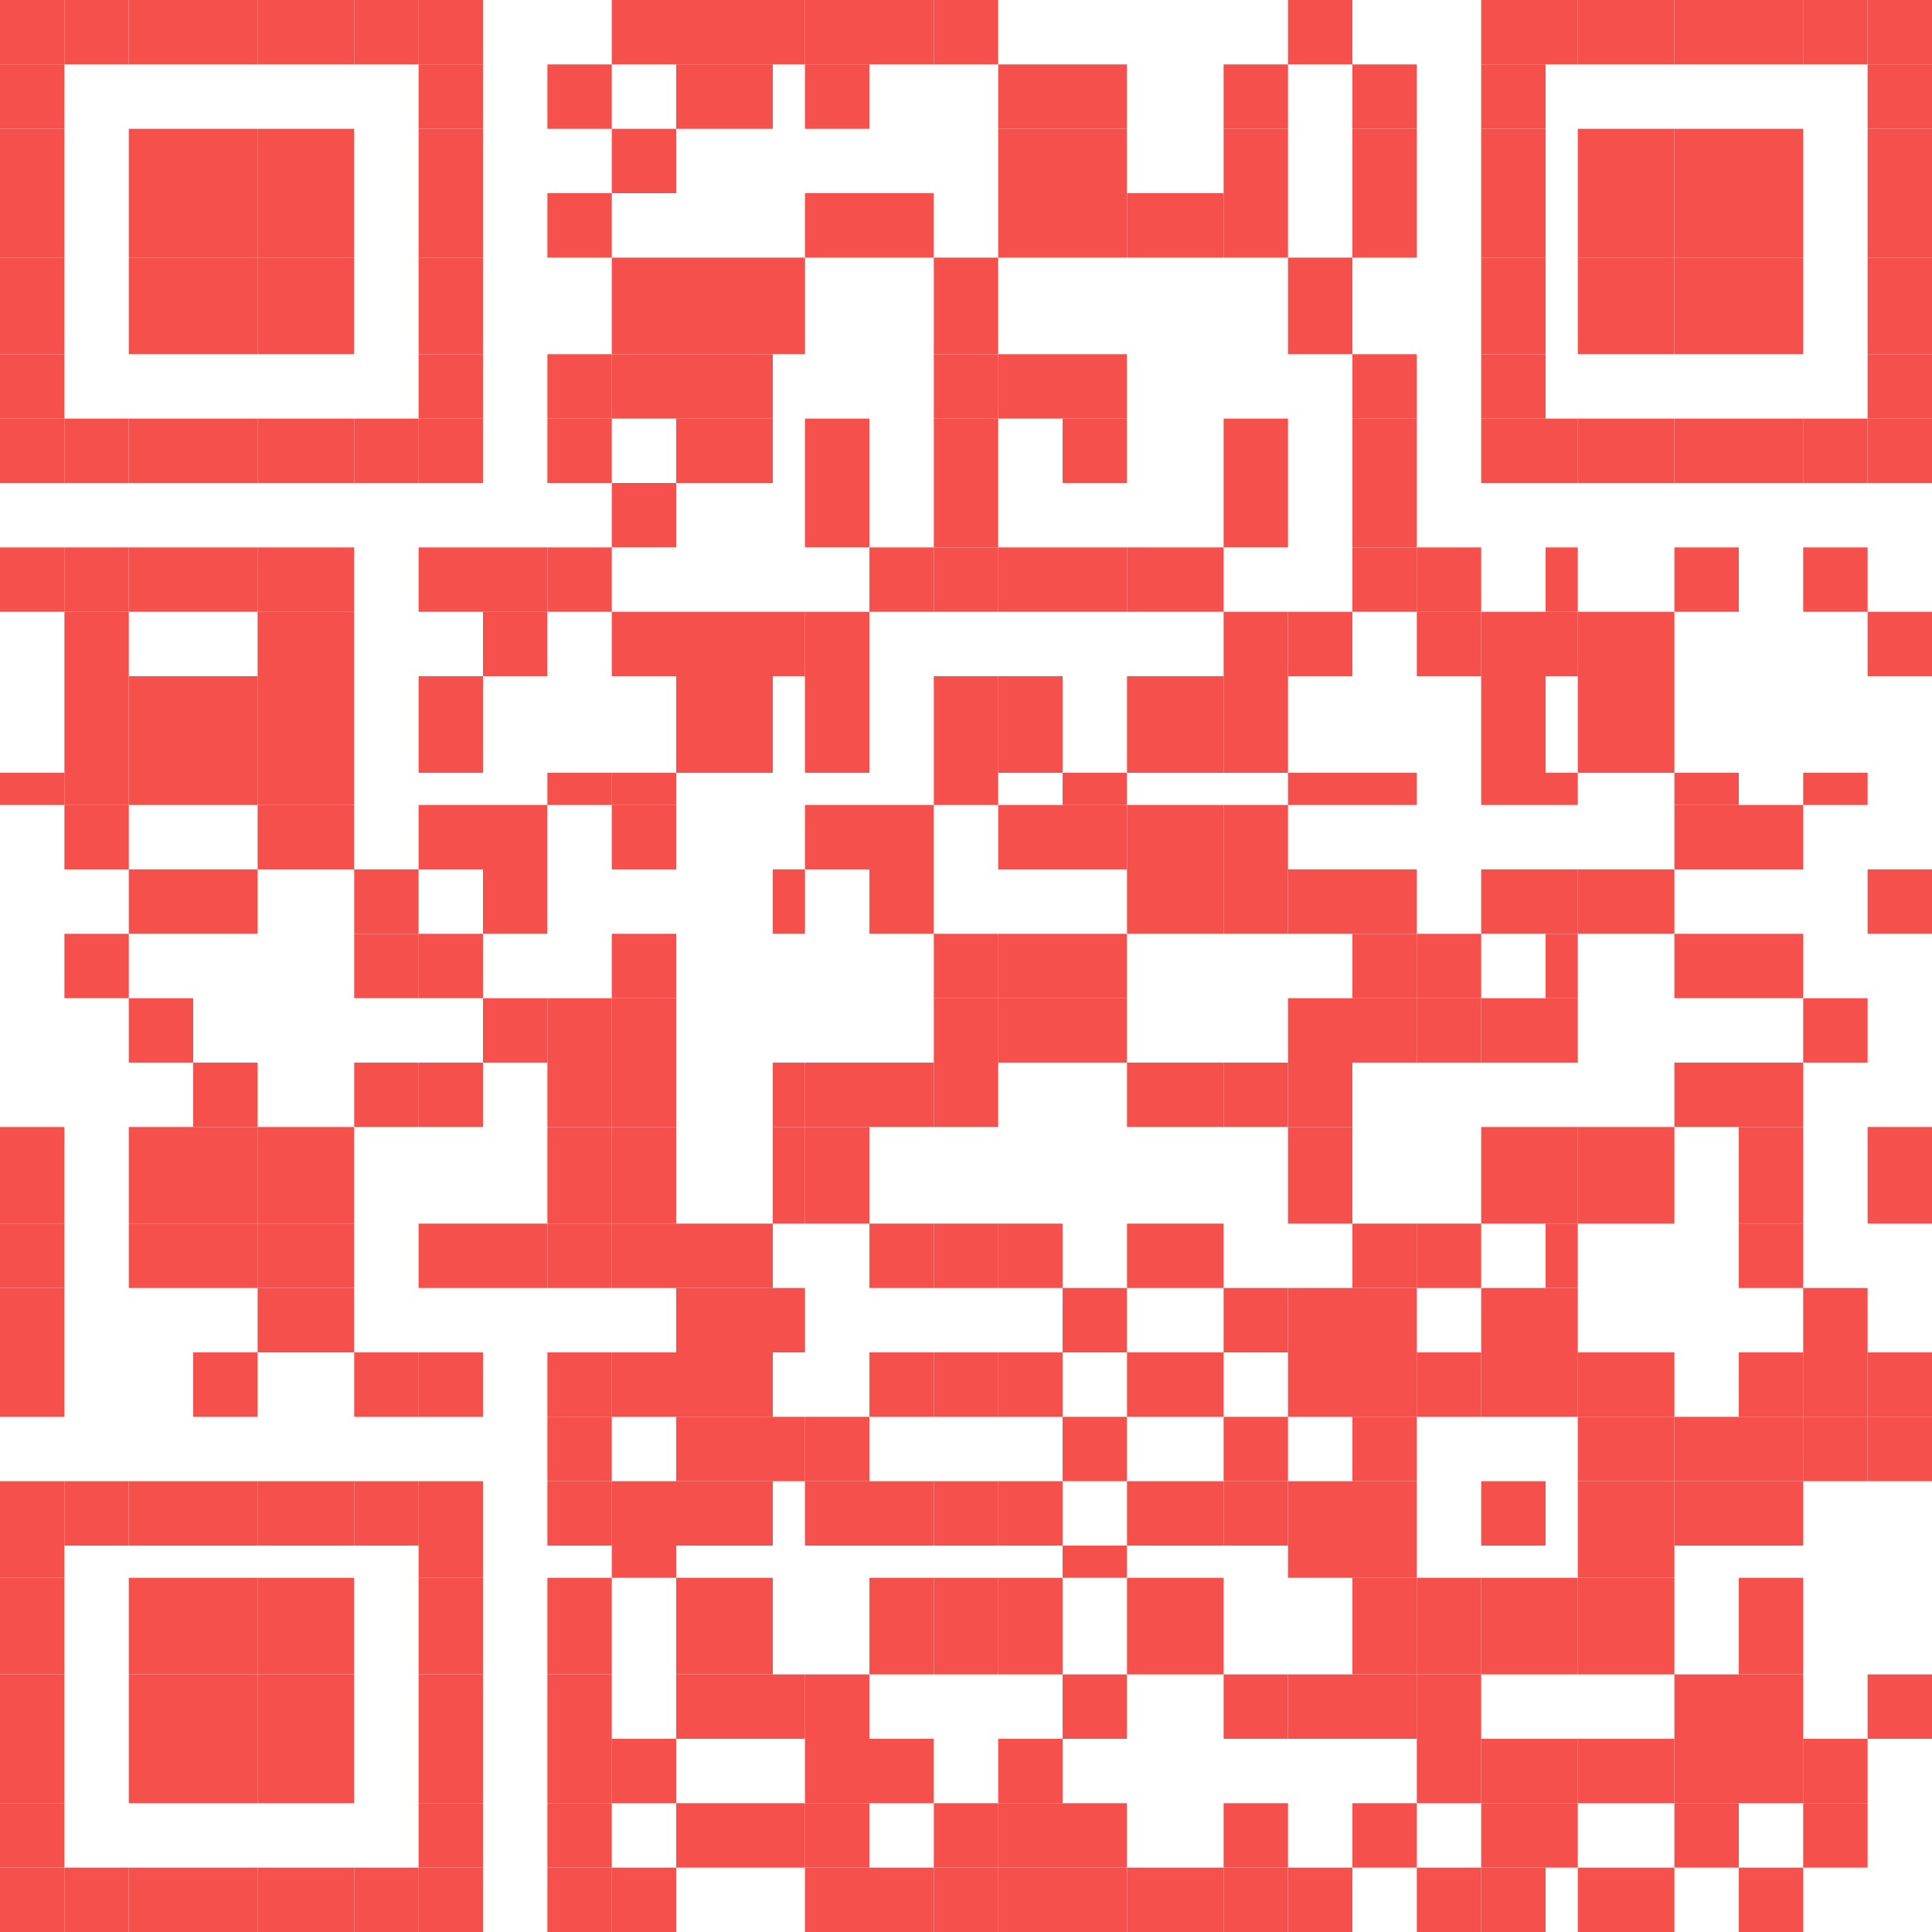 <svg xmlns="http://www.w3.org/2000/svg" width="60" height="60" viewBox="0 0 60 60">
  <g id="Group_8803" data-name="Group 8803" transform="translate(-11.241 -934.241)">
    <rect id="Rectangle_18215" data-name="Rectangle 18215" width="2" height="2" transform="translate(11.241 934.241)" fill="#f5504c"/>
    <rect id="Rectangle_18216" data-name="Rectangle 18216" width="2" height="2" transform="translate(13.241 934.241)" fill="#f5504c"/>
    <rect id="Rectangle_18217" data-name="Rectangle 18217" width="2" height="2" transform="translate(15.241 934.241)" fill="#f5504c"/>
    <rect id="Rectangle_18218" data-name="Rectangle 18218" width="2" height="2" transform="translate(17.241 934.241)" fill="#f5504c"/>
    <rect id="Rectangle_18219" data-name="Rectangle 18219" width="3" height="2" transform="translate(19.241 934.241)" fill="#f5504c"/>
    <rect id="Rectangle_18220" data-name="Rectangle 18220" width="2" height="2" transform="translate(22.241 934.241)" fill="#f5504c"/>
    <rect id="Rectangle_18221" data-name="Rectangle 18221" width="2" height="2" transform="translate(24.241 934.241)" fill="#f5504c"/>
    <rect id="Rectangle_18222" data-name="Rectangle 18222" width="2" height="2" transform="translate(30.241 934.241)" fill="#f5504c"/>
    <rect id="Rectangle_18223" data-name="Rectangle 18223" width="3" height="2" transform="translate(32.241 934.241)" fill="#f5504c"/>
    <rect id="Rectangle_18224" data-name="Rectangle 18224" width="1" height="2" transform="translate(35.241 934.241)" fill="#f5504c"/>
    <rect id="Rectangle_18225" data-name="Rectangle 18225" width="2" height="2" transform="translate(36.241 934.241)" fill="#f5504c"/>
    <rect id="Rectangle_18226" data-name="Rectangle 18226" width="2" height="2" transform="translate(38.241 934.241)" fill="#f5504c"/>
    <rect id="Rectangle_18227" data-name="Rectangle 18227" width="2" height="2" transform="translate(40.241 934.241)" fill="#f5504c"/>
    <rect id="Rectangle_18228" data-name="Rectangle 18228" width="2" height="2" transform="translate(51.241 934.241)" fill="#f5504c"/>
    <rect id="Rectangle_18229" data-name="Rectangle 18229" width="2" height="2" transform="translate(57.241 934.241)" fill="#f5504c"/>
    <rect id="Rectangle_18230" data-name="Rectangle 18230" width="1" height="2" transform="translate(59.241 934.241)" fill="#f5504c"/>
    <rect id="Rectangle_18231" data-name="Rectangle 18231" width="3" height="2" transform="translate(60.241 934.241)" fill="#f5504c"/>
    <rect id="Rectangle_18232" data-name="Rectangle 18232" width="2" height="2" transform="translate(63.241 934.241)" fill="#f5504c"/>
    <rect id="Rectangle_18233" data-name="Rectangle 18233" width="2" height="2" transform="translate(65.241 934.241)" fill="#f5504c"/>
    <rect id="Rectangle_18234" data-name="Rectangle 18234" width="2" height="2" transform="translate(67.241 934.241)" fill="#f5504c"/>
    <rect id="Rectangle_18235" data-name="Rectangle 18235" width="2" height="2" transform="translate(69.241 934.241)" fill="#f5504c"/>
    <rect id="Rectangle_18236" data-name="Rectangle 18236" width="2" height="2" transform="translate(11.241 936.241)" fill="#f5504c"/>
    <rect id="Rectangle_18237" data-name="Rectangle 18237" width="2" height="2" transform="translate(24.241 936.241)" fill="#f5504c"/>
    <rect id="Rectangle_18238" data-name="Rectangle 18238" width="2" height="2" transform="translate(28.241 936.241)" fill="#f5504c"/>
    <rect id="Rectangle_18239" data-name="Rectangle 18239" width="3" height="2" transform="translate(32.241 936.241)" fill="#f5504c"/>
    <rect id="Rectangle_18240" data-name="Rectangle 18240" width="2" height="2" transform="translate(36.241 936.241)" fill="#f5504c"/>
    <rect id="Rectangle_18241" data-name="Rectangle 18241" width="2" height="2" transform="translate(42.241 936.241)" fill="#f5504c"/>
    <rect id="Rectangle_18242" data-name="Rectangle 18242" width="2" height="2" transform="translate(44.241 936.241)" fill="#f5504c"/>
    <rect id="Rectangle_18243" data-name="Rectangle 18243" width="2" height="2" transform="translate(49.241 936.241)" fill="#f5504c"/>
    <rect id="Rectangle_18244" data-name="Rectangle 18244" width="2" height="2" transform="translate(53.241 936.241)" fill="#f5504c"/>
    <rect id="Rectangle_18245" data-name="Rectangle 18245" width="2" height="2" transform="translate(57.241 936.241)" fill="#f5504c"/>
    <rect id="Rectangle_18246" data-name="Rectangle 18246" width="2" height="2" transform="translate(69.241 936.241)" fill="#f5504c"/>
    <rect id="Rectangle_18247" data-name="Rectangle 18247" width="2" height="2" transform="translate(11.241 938.241)" fill="#f5504c"/>
    <rect id="Rectangle_18248" data-name="Rectangle 18248" width="2" height="2" transform="translate(15.241 938.241)" fill="#f5504c"/>
    <rect id="Rectangle_18249" data-name="Rectangle 18249" width="2" height="2" transform="translate(17.241 938.241)" fill="#f5504c"/>
    <rect id="Rectangle_18250" data-name="Rectangle 18250" width="3" height="2" transform="translate(19.241 938.241)" fill="#f5504c"/>
    <rect id="Rectangle_18251" data-name="Rectangle 18251" width="2" height="2" transform="translate(24.241 938.241)" fill="#f5504c"/>
    <rect id="Rectangle_18252" data-name="Rectangle 18252" width="2" height="2" transform="translate(30.241 938.241)" fill="#f5504c"/>
    <rect id="Rectangle_18253" data-name="Rectangle 18253" width="2" height="2" transform="translate(42.241 938.241)" fill="#f5504c"/>
    <rect id="Rectangle_18254" data-name="Rectangle 18254" width="2" height="2" transform="translate(44.241 938.241)" fill="#f5504c"/>
    <rect id="Rectangle_18255" data-name="Rectangle 18255" width="2" height="2" transform="translate(49.241 938.241)" fill="#f5504c"/>
    <rect id="Rectangle_18256" data-name="Rectangle 18256" width="2" height="2" transform="translate(53.241 938.241)" fill="#f5504c"/>
    <rect id="Rectangle_18257" data-name="Rectangle 18257" width="2" height="2" transform="translate(57.241 938.241)" fill="#f5504c"/>
    <rect id="Rectangle_18258" data-name="Rectangle 18258" width="3" height="2" transform="translate(60.241 938.241)" fill="#f5504c"/>
    <rect id="Rectangle_18259" data-name="Rectangle 18259" width="2" height="2" transform="translate(63.241 938.241)" fill="#f5504c"/>
    <rect id="Rectangle_18260" data-name="Rectangle 18260" width="2" height="2" transform="translate(65.241 938.241)" fill="#f5504c"/>
    <rect id="Rectangle_18261" data-name="Rectangle 18261" width="2" height="2" transform="translate(69.241 938.241)" fill="#f5504c"/>
    <rect id="Rectangle_18262" data-name="Rectangle 18262" width="2" height="2" transform="translate(11.241 940.241)" fill="#f5504c"/>
    <rect id="Rectangle_18263" data-name="Rectangle 18263" width="2" height="2" transform="translate(15.241 940.241)" fill="#f5504c"/>
    <rect id="Rectangle_18264" data-name="Rectangle 18264" width="2" height="2" transform="translate(17.241 940.241)" fill="#f5504c"/>
    <rect id="Rectangle_18265" data-name="Rectangle 18265" width="3" height="2" transform="translate(19.241 940.241)" fill="#f5504c"/>
    <rect id="Rectangle_18266" data-name="Rectangle 18266" width="2" height="2" transform="translate(24.241 940.241)" fill="#f5504c"/>
    <rect id="Rectangle_18267" data-name="Rectangle 18267" width="2" height="2" transform="translate(28.241 940.241)" fill="#f5504c"/>
    <rect id="Rectangle_18268" data-name="Rectangle 18268" width="2" height="2" transform="translate(36.241 940.241)" fill="#f5504c"/>
    <rect id="Rectangle_18269" data-name="Rectangle 18269" width="2" height="2" transform="translate(38.241 940.241)" fill="#f5504c"/>
    <rect id="Rectangle_18270" data-name="Rectangle 18270" width="2" height="2" transform="translate(42.241 940.241)" fill="#f5504c"/>
    <rect id="Rectangle_18271" data-name="Rectangle 18271" width="2" height="2" transform="translate(44.241 940.241)" fill="#f5504c"/>
    <rect id="Rectangle_18272" data-name="Rectangle 18272" width="3" height="2" transform="translate(46.241 940.241)" fill="#f5504c"/>
    <rect id="Rectangle_18273" data-name="Rectangle 18273" width="2" height="2" transform="translate(49.241 940.241)" fill="#f5504c"/>
    <rect id="Rectangle_18274" data-name="Rectangle 18274" width="2" height="2" transform="translate(53.241 940.241)" fill="#f5504c"/>
    <rect id="Rectangle_18275" data-name="Rectangle 18275" width="2" height="2" transform="translate(57.241 940.241)" fill="#f5504c"/>
    <rect id="Rectangle_18276" data-name="Rectangle 18276" width="3" height="2" transform="translate(60.241 940.241)" fill="#f5504c"/>
    <rect id="Rectangle_18277" data-name="Rectangle 18277" width="2" height="2" transform="translate(63.241 940.241)" fill="#f5504c"/>
    <rect id="Rectangle_18278" data-name="Rectangle 18278" width="2" height="2" transform="translate(65.241 940.241)" fill="#f5504c"/>
    <rect id="Rectangle_18279" data-name="Rectangle 18279" width="2" height="2" transform="translate(69.241 940.241)" fill="#f5504c"/>
    <rect id="Rectangle_18280" data-name="Rectangle 18280" width="2" height="3" transform="translate(11.241 942.241)" fill="#f5504c"/>
    <rect id="Rectangle_18281" data-name="Rectangle 18281" width="2" height="3" transform="translate(15.241 942.241)" fill="#f5504c"/>
    <rect id="Rectangle_18282" data-name="Rectangle 18282" width="2" height="3" transform="translate(17.241 942.241)" fill="#f5504c"/>
    <rect id="Rectangle_18283" data-name="Rectangle 18283" width="3" height="3" transform="translate(19.241 942.241)" fill="#f5504c"/>
    <rect id="Rectangle_18284" data-name="Rectangle 18284" width="2" height="3" transform="translate(24.241 942.241)" fill="#f5504c"/>
    <rect id="Rectangle_18285" data-name="Rectangle 18285" width="2" height="3" transform="translate(30.241 942.241)" fill="#f5504c"/>
    <rect id="Rectangle_18286" data-name="Rectangle 18286" width="3" height="3" transform="translate(32.241 942.241)" fill="#f5504c"/>
    <rect id="Rectangle_18287" data-name="Rectangle 18287" width="1" height="3" transform="translate(35.241 942.241)" fill="#f5504c"/>
    <rect id="Rectangle_18288" data-name="Rectangle 18288" width="2" height="3" transform="translate(40.241 942.241)" fill="#f5504c"/>
    <rect id="Rectangle_18289" data-name="Rectangle 18289" width="2" height="3" transform="translate(51.241 942.241)" fill="#f5504c"/>
    <rect id="Rectangle_18290" data-name="Rectangle 18290" width="2" height="3" transform="translate(57.241 942.241)" fill="#f5504c"/>
    <rect id="Rectangle_18291" data-name="Rectangle 18291" width="3" height="3" transform="translate(60.241 942.241)" fill="#f5504c"/>
    <rect id="Rectangle_18292" data-name="Rectangle 18292" width="2" height="3" transform="translate(63.241 942.241)" fill="#f5504c"/>
    <rect id="Rectangle_18293" data-name="Rectangle 18293" width="2" height="3" transform="translate(65.241 942.241)" fill="#f5504c"/>
    <rect id="Rectangle_18294" data-name="Rectangle 18294" width="2" height="3" transform="translate(69.241 942.241)" fill="#f5504c"/>
    <rect id="Rectangle_18295" data-name="Rectangle 18295" width="2" height="2" transform="translate(11.241 945.241)" fill="#f5504c"/>
    <rect id="Rectangle_18296" data-name="Rectangle 18296" width="2" height="2" transform="translate(24.241 945.241)" fill="#f5504c"/>
    <rect id="Rectangle_18297" data-name="Rectangle 18297" width="2" height="2" transform="translate(28.241 945.241)" fill="#f5504c"/>
    <rect id="Rectangle_18298" data-name="Rectangle 18298" width="2" height="2" transform="translate(30.241 945.241)" fill="#f5504c"/>
    <rect id="Rectangle_18299" data-name="Rectangle 18299" width="3" height="2" transform="translate(32.241 945.241)" fill="#f5504c"/>
    <rect id="Rectangle_18300" data-name="Rectangle 18300" width="2" height="2" transform="translate(40.241 945.241)" fill="#f5504c"/>
    <rect id="Rectangle_18301" data-name="Rectangle 18301" width="2" height="2" transform="translate(42.241 945.241)" fill="#f5504c"/>
    <rect id="Rectangle_18302" data-name="Rectangle 18302" width="2" height="2" transform="translate(44.241 945.241)" fill="#f5504c"/>
    <rect id="Rectangle_18303" data-name="Rectangle 18303" width="2" height="2" transform="translate(53.241 945.241)" fill="#f5504c"/>
    <rect id="Rectangle_18304" data-name="Rectangle 18304" width="2" height="2" transform="translate(57.241 945.241)" fill="#f5504c"/>
    <rect id="Rectangle_18305" data-name="Rectangle 18305" width="2" height="2" transform="translate(69.241 945.241)" fill="#f5504c"/>
    <rect id="Rectangle_18306" data-name="Rectangle 18306" width="2" height="2" transform="translate(11.241 947.241)" fill="#f5504c"/>
    <rect id="Rectangle_18307" data-name="Rectangle 18307" width="2" height="2" transform="translate(13.241 947.241)" fill="#f5504c"/>
    <rect id="Rectangle_18308" data-name="Rectangle 18308" width="2" height="2" transform="translate(15.241 947.241)" fill="#f5504c"/>
    <rect id="Rectangle_18309" data-name="Rectangle 18309" width="2" height="2" transform="translate(17.241 947.241)" fill="#f5504c"/>
    <rect id="Rectangle_18310" data-name="Rectangle 18310" width="3" height="2" transform="translate(19.241 947.241)" fill="#f5504c"/>
    <rect id="Rectangle_18311" data-name="Rectangle 18311" width="2" height="2" transform="translate(22.241 947.241)" fill="#f5504c"/>
    <rect id="Rectangle_18312" data-name="Rectangle 18312" width="2" height="2" transform="translate(24.241 947.241)" fill="#f5504c"/>
    <rect id="Rectangle_18313" data-name="Rectangle 18313" width="2" height="2" transform="translate(28.241 947.241)" fill="#f5504c"/>
    <rect id="Rectangle_18314" data-name="Rectangle 18314" width="3" height="2" transform="translate(32.241 947.241)" fill="#f5504c"/>
    <rect id="Rectangle_18315" data-name="Rectangle 18315" width="2" height="2" transform="translate(36.241 947.241)" fill="#f5504c"/>
    <rect id="Rectangle_18316" data-name="Rectangle 18316" width="2" height="2" transform="translate(40.241 947.241)" fill="#f5504c"/>
    <rect id="Rectangle_18317" data-name="Rectangle 18317" width="2" height="2" transform="translate(44.241 947.241)" fill="#f5504c"/>
    <rect id="Rectangle_18318" data-name="Rectangle 18318" width="2" height="2" transform="translate(49.241 947.241)" fill="#f5504c"/>
    <rect id="Rectangle_18319" data-name="Rectangle 18319" width="2" height="2" transform="translate(53.241 947.241)" fill="#f5504c"/>
    <rect id="Rectangle_18320" data-name="Rectangle 18320" width="2" height="2" transform="translate(57.241 947.241)" fill="#f5504c"/>
    <rect id="Rectangle_18321" data-name="Rectangle 18321" width="1" height="2" transform="translate(59.241 947.241)" fill="#f5504c"/>
    <rect id="Rectangle_18322" data-name="Rectangle 18322" width="3" height="2" transform="translate(60.241 947.241)" fill="#f5504c"/>
    <rect id="Rectangle_18323" data-name="Rectangle 18323" width="2" height="2" transform="translate(63.241 947.241)" fill="#f5504c"/>
    <rect id="Rectangle_18324" data-name="Rectangle 18324" width="2" height="2" transform="translate(65.241 947.241)" fill="#f5504c"/>
    <rect id="Rectangle_18325" data-name="Rectangle 18325" width="2" height="2" transform="translate(67.241 947.241)" fill="#f5504c"/>
    <rect id="Rectangle_18326" data-name="Rectangle 18326" width="2" height="2" transform="translate(69.241 947.241)" fill="#f5504c"/>
    <rect id="Rectangle_18327" data-name="Rectangle 18327" width="2" height="2" transform="translate(30.241 949.241)" fill="#f5504c"/>
    <rect id="Rectangle_18328" data-name="Rectangle 18328" width="2" height="2" transform="translate(36.241 949.241)" fill="#f5504c"/>
    <rect id="Rectangle_18329" data-name="Rectangle 18329" width="2" height="2" transform="translate(40.241 949.241)" fill="#f5504c"/>
    <rect id="Rectangle_18330" data-name="Rectangle 18330" width="2" height="2" transform="translate(49.241 949.241)" fill="#f5504c"/>
    <rect id="Rectangle_18331" data-name="Rectangle 18331" width="2" height="2" transform="translate(53.241 949.241)" fill="#f5504c"/>
    <rect id="Rectangle_18332" data-name="Rectangle 18332" width="2" height="2" transform="translate(11.241 951.241)" fill="#f5504c"/>
    <rect id="Rectangle_18333" data-name="Rectangle 18333" width="2" height="2" transform="translate(13.241 951.241)" fill="#f5504c"/>
    <rect id="Rectangle_18334" data-name="Rectangle 18334" width="2" height="2" transform="translate(15.241 951.241)" fill="#f5504c"/>
    <rect id="Rectangle_18335" data-name="Rectangle 18335" width="2" height="2" transform="translate(17.241 951.241)" fill="#f5504c"/>
    <rect id="Rectangle_18336" data-name="Rectangle 18336" width="3" height="2" transform="translate(19.241 951.241)" fill="#f5504c"/>
    <rect id="Rectangle_18337" data-name="Rectangle 18337" width="2" height="2" transform="translate(24.241 951.241)" fill="#f5504c"/>
    <rect id="Rectangle_18338" data-name="Rectangle 18338" width="2" height="2" transform="translate(26.241 951.241)" fill="#f5504c"/>
    <rect id="Rectangle_18339" data-name="Rectangle 18339" width="2" height="2" transform="translate(28.241 951.241)" fill="#f5504c"/>
    <rect id="Rectangle_18340" data-name="Rectangle 18340" width="2" height="2" transform="translate(38.241 951.241)" fill="#f5504c"/>
    <rect id="Rectangle_18341" data-name="Rectangle 18341" width="2" height="2" transform="translate(40.241 951.241)" fill="#f5504c"/>
    <rect id="Rectangle_18342" data-name="Rectangle 18342" width="2" height="2" transform="translate(42.241 951.241)" fill="#f5504c"/>
    <rect id="Rectangle_18343" data-name="Rectangle 18343" width="2" height="2" transform="translate(44.241 951.241)" fill="#f5504c"/>
    <rect id="Rectangle_18344" data-name="Rectangle 18344" width="3" height="2" transform="translate(46.241 951.241)" fill="#f5504c"/>
    <rect id="Rectangle_18345" data-name="Rectangle 18345" width="2" height="2" transform="translate(53.241 951.241)" fill="#f5504c"/>
    <rect id="Rectangle_18346" data-name="Rectangle 18346" width="2" height="2" transform="translate(55.241 951.241)" fill="#f5504c"/>
    <rect id="Rectangle_18347" data-name="Rectangle 18347" width="1" height="2" transform="translate(59.241 951.241)" fill="#f5504c"/>
    <rect id="Rectangle_18348" data-name="Rectangle 18348" width="2" height="2" transform="translate(63.241 951.241)" fill="#f5504c"/>
    <rect id="Rectangle_18349" data-name="Rectangle 18349" width="2" height="2" transform="translate(67.241 951.241)" fill="#f5504c"/>
    <rect id="Rectangle_18350" data-name="Rectangle 18350" width="2" height="2" transform="translate(13.241 953.241)" fill="#f5504c"/>
    <rect id="Rectangle_18351" data-name="Rectangle 18351" width="3" height="2" transform="translate(19.241 953.241)" fill="#f5504c"/>
    <rect id="Rectangle_18352" data-name="Rectangle 18352" width="2" height="2" transform="translate(26.241 953.241)" fill="#f5504c"/>
    <rect id="Rectangle_18353" data-name="Rectangle 18353" width="2" height="2" transform="translate(30.241 953.241)" fill="#f5504c"/>
    <rect id="Rectangle_18354" data-name="Rectangle 18354" width="3" height="2" transform="translate(32.241 953.241)" fill="#f5504c"/>
    <rect id="Rectangle_18355" data-name="Rectangle 18355" width="1" height="2" transform="translate(35.241 953.241)" fill="#f5504c"/>
    <rect id="Rectangle_18356" data-name="Rectangle 18356" width="2" height="2" transform="translate(36.241 953.241)" fill="#f5504c"/>
    <rect id="Rectangle_18357" data-name="Rectangle 18357" width="2" height="2" transform="translate(49.241 953.241)" fill="#f5504c"/>
    <rect id="Rectangle_18358" data-name="Rectangle 18358" width="2" height="2" transform="translate(51.241 953.241)" fill="#f5504c"/>
    <rect id="Rectangle_18359" data-name="Rectangle 18359" width="2" height="2" transform="translate(55.241 953.241)" fill="#f5504c"/>
    <rect id="Rectangle_18360" data-name="Rectangle 18360" width="2" height="2" transform="translate(57.241 953.241)" fill="#f5504c"/>
    <rect id="Rectangle_18361" data-name="Rectangle 18361" width="1" height="2" transform="translate(59.241 953.241)" fill="#f5504c"/>
    <rect id="Rectangle_18362" data-name="Rectangle 18362" width="3" height="2" transform="translate(60.241 953.241)" fill="#f5504c"/>
    <rect id="Rectangle_18363" data-name="Rectangle 18363" width="2" height="2" transform="translate(69.241 953.241)" fill="#f5504c"/>
    <rect id="Rectangle_18364" data-name="Rectangle 18364" width="2" height="3" transform="translate(13.241 955.241)" fill="#f5504c"/>
    <rect id="Rectangle_18365" data-name="Rectangle 18365" width="2" height="3" transform="translate(15.241 955.241)" fill="#f5504c"/>
    <rect id="Rectangle_18366" data-name="Rectangle 18366" width="2" height="3" transform="translate(17.241 955.241)" fill="#f5504c"/>
    <rect id="Rectangle_18367" data-name="Rectangle 18367" width="3" height="3" transform="translate(19.241 955.241)" fill="#f5504c"/>
    <rect id="Rectangle_18368" data-name="Rectangle 18368" width="2" height="3" transform="translate(24.241 955.241)" fill="#f5504c"/>
    <rect id="Rectangle_18369" data-name="Rectangle 18369" width="3" height="3" transform="translate(32.241 955.241)" fill="#f5504c"/>
    <rect id="Rectangle_18370" data-name="Rectangle 18370" width="2" height="3" transform="translate(36.241 955.241)" fill="#f5504c"/>
    <rect id="Rectangle_18371" data-name="Rectangle 18371" width="2" height="3" transform="translate(40.241 955.241)" fill="#f5504c"/>
    <rect id="Rectangle_18372" data-name="Rectangle 18372" width="2" height="3" transform="translate(42.241 955.241)" fill="#f5504c"/>
    <rect id="Rectangle_18373" data-name="Rectangle 18373" width="3" height="3" transform="translate(46.241 955.241)" fill="#f5504c"/>
    <rect id="Rectangle_18374" data-name="Rectangle 18374" width="2" height="3" transform="translate(49.241 955.241)" fill="#f5504c"/>
    <rect id="Rectangle_18375" data-name="Rectangle 18375" width="2" height="3" transform="translate(57.241 955.241)" fill="#f5504c"/>
    <rect id="Rectangle_18376" data-name="Rectangle 18376" width="3" height="3" transform="translate(60.241 955.241)" fill="#f5504c"/>
    <rect id="Rectangle_18377" data-name="Rectangle 18377" width="2" height="1" transform="translate(11.241 958.241)" fill="#f5504c"/>
    <rect id="Rectangle_18378" data-name="Rectangle 18378" width="2" height="1" transform="translate(13.241 958.241)" fill="#f5504c"/>
    <rect id="Rectangle_18379" data-name="Rectangle 18379" width="2" height="1" transform="translate(15.241 958.241)" fill="#f5504c"/>
    <rect id="Rectangle_18380" data-name="Rectangle 18380" width="2" height="1" transform="translate(17.241 958.241)" fill="#f5504c"/>
    <rect id="Rectangle_18381" data-name="Rectangle 18381" width="3" height="1" transform="translate(19.241 958.241)" fill="#f5504c"/>
    <rect id="Rectangle_18382" data-name="Rectangle 18382" width="2" height="1" transform="translate(28.241 958.241)" fill="#f5504c"/>
    <rect id="Rectangle_18383" data-name="Rectangle 18383" width="2" height="1" transform="translate(30.241 958.241)" fill="#f5504c"/>
    <rect id="Rectangle_18384" data-name="Rectangle 18384" width="2" height="1" transform="translate(40.241 958.241)" fill="#f5504c"/>
    <rect id="Rectangle_18385" data-name="Rectangle 18385" width="2" height="1" transform="translate(44.241 958.241)" fill="#f5504c"/>
    <rect id="Rectangle_18386" data-name="Rectangle 18386" width="2" height="1" transform="translate(51.241 958.241)" fill="#f5504c"/>
    <rect id="Rectangle_18387" data-name="Rectangle 18387" width="2" height="1" transform="translate(53.241 958.241)" fill="#f5504c"/>
    <rect id="Rectangle_18388" data-name="Rectangle 18388" width="2" height="1" transform="translate(57.241 958.241)" fill="#f5504c"/>
    <rect id="Rectangle_18389" data-name="Rectangle 18389" width="1" height="1" transform="translate(59.241 958.241)" fill="#f5504c"/>
    <rect id="Rectangle_18390" data-name="Rectangle 18390" width="2" height="1" transform="translate(63.241 958.241)" fill="#f5504c"/>
    <rect id="Rectangle_18391" data-name="Rectangle 18391" width="2" height="1" transform="translate(67.241 958.241)" fill="#f5504c"/>
    <rect id="Rectangle_18392" data-name="Rectangle 18392" width="2" height="2" transform="translate(13.241 959.241)" fill="#f5504c"/>
    <rect id="Rectangle_18393" data-name="Rectangle 18393" width="3" height="2" transform="translate(19.241 959.241)" fill="#f5504c"/>
    <rect id="Rectangle_18394" data-name="Rectangle 18394" width="2" height="2" transform="translate(24.241 959.241)" fill="#f5504c"/>
    <rect id="Rectangle_18395" data-name="Rectangle 18395" width="2" height="2" transform="translate(26.241 959.241)" fill="#f5504c"/>
    <rect id="Rectangle_18396" data-name="Rectangle 18396" width="2" height="2" transform="translate(30.241 959.241)" fill="#f5504c"/>
    <rect id="Rectangle_18397" data-name="Rectangle 18397" width="2" height="2" transform="translate(36.241 959.241)" fill="#f5504c"/>
    <rect id="Rectangle_18398" data-name="Rectangle 18398" width="2" height="2" transform="translate(38.241 959.241)" fill="#f5504c"/>
    <rect id="Rectangle_18399" data-name="Rectangle 18399" width="2" height="2" transform="translate(42.241 959.241)" fill="#f5504c"/>
    <rect id="Rectangle_18400" data-name="Rectangle 18400" width="2" height="2" transform="translate(44.241 959.241)" fill="#f5504c"/>
    <rect id="Rectangle_18401" data-name="Rectangle 18401" width="3" height="2" transform="translate(46.241 959.241)" fill="#f5504c"/>
    <rect id="Rectangle_18402" data-name="Rectangle 18402" width="2" height="2" transform="translate(49.241 959.241)" fill="#f5504c"/>
    <rect id="Rectangle_18403" data-name="Rectangle 18403" width="2" height="2" transform="translate(63.241 959.241)" fill="#f5504c"/>
    <rect id="Rectangle_18404" data-name="Rectangle 18404" width="2" height="2" transform="translate(65.241 959.241)" fill="#f5504c"/>
    <rect id="Rectangle_18405" data-name="Rectangle 18405" width="2" height="2" transform="translate(15.241 961.241)" fill="#f5504c"/>
    <rect id="Rectangle_18406" data-name="Rectangle 18406" width="2" height="2" transform="translate(17.241 961.241)" fill="#f5504c"/>
    <rect id="Rectangle_18407" data-name="Rectangle 18407" width="2" height="2" transform="translate(22.241 961.241)" fill="#f5504c"/>
    <rect id="Rectangle_18408" data-name="Rectangle 18408" width="2" height="2" transform="translate(26.241 961.241)" fill="#f5504c"/>
    <rect id="Rectangle_18409" data-name="Rectangle 18409" width="1" height="2" transform="translate(35.241 961.241)" fill="#f5504c"/>
    <rect id="Rectangle_18410" data-name="Rectangle 18410" width="2" height="2" transform="translate(38.241 961.241)" fill="#f5504c"/>
    <rect id="Rectangle_18411" data-name="Rectangle 18411" width="3" height="2" transform="translate(46.241 961.241)" fill="#f5504c"/>
    <rect id="Rectangle_18412" data-name="Rectangle 18412" width="2" height="2" transform="translate(49.241 961.241)" fill="#f5504c"/>
    <rect id="Rectangle_18413" data-name="Rectangle 18413" width="2" height="2" transform="translate(51.241 961.241)" fill="#f5504c"/>
    <rect id="Rectangle_18414" data-name="Rectangle 18414" width="2" height="2" transform="translate(53.241 961.241)" fill="#f5504c"/>
    <rect id="Rectangle_18415" data-name="Rectangle 18415" width="2" height="2" transform="translate(57.241 961.241)" fill="#f5504c"/>
    <rect id="Rectangle_18416" data-name="Rectangle 18416" width="1" height="2" transform="translate(59.241 961.241)" fill="#f5504c"/>
    <rect id="Rectangle_18417" data-name="Rectangle 18417" width="3" height="2" transform="translate(60.241 961.241)" fill="#f5504c"/>
    <rect id="Rectangle_18418" data-name="Rectangle 18418" width="2" height="2" transform="translate(69.241 961.241)" fill="#f5504c"/>
    <rect id="Rectangle_18419" data-name="Rectangle 18419" width="2" height="2" transform="translate(13.241 963.241)" fill="#f5504c"/>
    <rect id="Rectangle_18420" data-name="Rectangle 18420" width="2" height="2" transform="translate(22.241 963.241)" fill="#f5504c"/>
    <rect id="Rectangle_18421" data-name="Rectangle 18421" width="2" height="2" transform="translate(24.241 963.241)" fill="#f5504c"/>
    <rect id="Rectangle_18422" data-name="Rectangle 18422" width="2" height="2" transform="translate(30.241 963.241)" fill="#f5504c"/>
    <rect id="Rectangle_18423" data-name="Rectangle 18423" width="2" height="2" transform="translate(40.241 963.241)" fill="#f5504c"/>
    <rect id="Rectangle_18424" data-name="Rectangle 18424" width="2" height="2" transform="translate(42.241 963.241)" fill="#f5504c"/>
    <rect id="Rectangle_18425" data-name="Rectangle 18425" width="2" height="2" transform="translate(44.241 963.241)" fill="#f5504c"/>
    <rect id="Rectangle_18426" data-name="Rectangle 18426" width="2" height="2" transform="translate(53.241 963.241)" fill="#f5504c"/>
    <rect id="Rectangle_18427" data-name="Rectangle 18427" width="2" height="2" transform="translate(55.241 963.241)" fill="#f5504c"/>
    <rect id="Rectangle_18428" data-name="Rectangle 18428" width="1" height="2" transform="translate(59.241 963.241)" fill="#f5504c"/>
    <rect id="Rectangle_18429" data-name="Rectangle 18429" width="2" height="2" transform="translate(63.241 963.241)" fill="#f5504c"/>
    <rect id="Rectangle_18430" data-name="Rectangle 18430" width="2" height="2" transform="translate(65.241 963.241)" fill="#f5504c"/>
    <rect id="Rectangle_18431" data-name="Rectangle 18431" width="2" height="2" transform="translate(15.241 965.241)" fill="#f5504c"/>
    <rect id="Rectangle_18432" data-name="Rectangle 18432" width="2" height="2" transform="translate(26.241 965.241)" fill="#f5504c"/>
    <rect id="Rectangle_18433" data-name="Rectangle 18433" width="2" height="2" transform="translate(28.241 965.241)" fill="#f5504c"/>
    <rect id="Rectangle_18434" data-name="Rectangle 18434" width="2" height="2" transform="translate(30.241 965.241)" fill="#f5504c"/>
    <rect id="Rectangle_18435" data-name="Rectangle 18435" width="2" height="2" transform="translate(40.241 965.241)" fill="#f5504c"/>
    <rect id="Rectangle_18436" data-name="Rectangle 18436" width="2" height="2" transform="translate(42.241 965.241)" fill="#f5504c"/>
    <rect id="Rectangle_18437" data-name="Rectangle 18437" width="2" height="2" transform="translate(44.241 965.241)" fill="#f5504c"/>
    <rect id="Rectangle_18438" data-name="Rectangle 18438" width="2" height="2" transform="translate(51.241 965.241)" fill="#f5504c"/>
    <rect id="Rectangle_18439" data-name="Rectangle 18439" width="2" height="2" transform="translate(53.241 965.241)" fill="#f5504c"/>
    <rect id="Rectangle_18440" data-name="Rectangle 18440" width="2" height="2" transform="translate(55.241 965.241)" fill="#f5504c"/>
    <rect id="Rectangle_18441" data-name="Rectangle 18441" width="2" height="2" transform="translate(57.241 965.241)" fill="#f5504c"/>
    <rect id="Rectangle_18442" data-name="Rectangle 18442" width="1" height="2" transform="translate(59.241 965.241)" fill="#f5504c"/>
    <rect id="Rectangle_18443" data-name="Rectangle 18443" width="2" height="2" transform="translate(67.241 965.241)" fill="#f5504c"/>
    <rect id="Rectangle_18444" data-name="Rectangle 18444" width="2" height="2" transform="translate(17.241 967.241)" fill="#f5504c"/>
    <rect id="Rectangle_18445" data-name="Rectangle 18445" width="2" height="2" transform="translate(22.241 967.241)" fill="#f5504c"/>
    <rect id="Rectangle_18446" data-name="Rectangle 18446" width="2" height="2" transform="translate(24.241 967.241)" fill="#f5504c"/>
    <rect id="Rectangle_18447" data-name="Rectangle 18447" width="2" height="2" transform="translate(28.241 967.241)" fill="#f5504c"/>
    <rect id="Rectangle_18448" data-name="Rectangle 18448" width="2" height="2" transform="translate(30.241 967.241)" fill="#f5504c"/>
    <rect id="Rectangle_18449" data-name="Rectangle 18449" width="1" height="2" transform="translate(35.241 967.241)" fill="#f5504c"/>
    <rect id="Rectangle_18450" data-name="Rectangle 18450" width="2" height="2" transform="translate(36.241 967.241)" fill="#f5504c"/>
    <rect id="Rectangle_18451" data-name="Rectangle 18451" width="2" height="2" transform="translate(38.241 967.241)" fill="#f5504c"/>
    <rect id="Rectangle_18452" data-name="Rectangle 18452" width="2" height="2" transform="translate(40.241 967.241)" fill="#f5504c"/>
    <rect id="Rectangle_18453" data-name="Rectangle 18453" width="3" height="2" transform="translate(46.241 967.241)" fill="#f5504c"/>
    <rect id="Rectangle_18454" data-name="Rectangle 18454" width="2" height="2" transform="translate(49.241 967.241)" fill="#f5504c"/>
    <rect id="Rectangle_18455" data-name="Rectangle 18455" width="2" height="2" transform="translate(51.241 967.241)" fill="#f5504c"/>
    <rect id="Rectangle_18456" data-name="Rectangle 18456" width="2" height="2" transform="translate(63.241 967.241)" fill="#f5504c"/>
    <rect id="Rectangle_18457" data-name="Rectangle 18457" width="2" height="2" transform="translate(65.241 967.241)" fill="#f5504c"/>
    <rect id="Rectangle_18458" data-name="Rectangle 18458" width="2" height="3" transform="translate(11.241 969.241)" fill="#f5504c"/>
    <rect id="Rectangle_18459" data-name="Rectangle 18459" width="2" height="3" transform="translate(15.241 969.241)" fill="#f5504c"/>
    <rect id="Rectangle_18460" data-name="Rectangle 18460" width="2" height="3" transform="translate(17.241 969.241)" fill="#f5504c"/>
    <rect id="Rectangle_18461" data-name="Rectangle 18461" width="3" height="3" transform="translate(19.241 969.241)" fill="#f5504c"/>
    <rect id="Rectangle_18462" data-name="Rectangle 18462" width="2" height="3" transform="translate(28.241 969.241)" fill="#f5504c"/>
    <rect id="Rectangle_18463" data-name="Rectangle 18463" width="2" height="3" transform="translate(30.241 969.241)" fill="#f5504c"/>
    <rect id="Rectangle_18464" data-name="Rectangle 18464" width="1" height="3" transform="translate(35.241 969.241)" fill="#f5504c"/>
    <rect id="Rectangle_18465" data-name="Rectangle 18465" width="2" height="3" transform="translate(36.241 969.241)" fill="#f5504c"/>
    <rect id="Rectangle_18466" data-name="Rectangle 18466" width="2" height="3" transform="translate(51.241 969.241)" fill="#f5504c"/>
    <rect id="Rectangle_18467" data-name="Rectangle 18467" width="2" height="3" transform="translate(57.241 969.241)" fill="#f5504c"/>
    <rect id="Rectangle_18468" data-name="Rectangle 18468" width="1" height="3" transform="translate(59.241 969.241)" fill="#f5504c"/>
    <rect id="Rectangle_18469" data-name="Rectangle 18469" width="3" height="3" transform="translate(60.241 969.241)" fill="#f5504c"/>
    <rect id="Rectangle_18470" data-name="Rectangle 18470" width="2" height="3" transform="translate(65.241 969.241)" fill="#f5504c"/>
    <rect id="Rectangle_18471" data-name="Rectangle 18471" width="2" height="3" transform="translate(69.241 969.241)" fill="#f5504c"/>
    <rect id="Rectangle_18472" data-name="Rectangle 18472" width="2" height="2" transform="translate(11.241 972.241)" fill="#f5504c"/>
    <rect id="Rectangle_18473" data-name="Rectangle 18473" width="2" height="2" transform="translate(15.241 972.241)" fill="#f5504c"/>
    <rect id="Rectangle_18474" data-name="Rectangle 18474" width="2" height="2" transform="translate(17.241 972.241)" fill="#f5504c"/>
    <rect id="Rectangle_18475" data-name="Rectangle 18475" width="3" height="2" transform="translate(19.241 972.241)" fill="#f5504c"/>
    <rect id="Rectangle_18476" data-name="Rectangle 18476" width="2" height="2" transform="translate(24.241 972.241)" fill="#f5504c"/>
    <rect id="Rectangle_18477" data-name="Rectangle 18477" width="2" height="2" transform="translate(26.241 972.241)" fill="#f5504c"/>
    <rect id="Rectangle_18478" data-name="Rectangle 18478" width="2" height="2" transform="translate(28.241 972.241)" fill="#f5504c"/>
    <rect id="Rectangle_18479" data-name="Rectangle 18479" width="2" height="2" transform="translate(30.241 972.241)" fill="#f5504c"/>
    <rect id="Rectangle_18480" data-name="Rectangle 18480" width="3" height="2" transform="translate(32.241 972.241)" fill="#f5504c"/>
    <rect id="Rectangle_18481" data-name="Rectangle 18481" width="2" height="2" transform="translate(38.241 972.241)" fill="#f5504c"/>
    <rect id="Rectangle_18482" data-name="Rectangle 18482" width="2" height="2" transform="translate(40.241 972.241)" fill="#f5504c"/>
    <rect id="Rectangle_18483" data-name="Rectangle 18483" width="2" height="2" transform="translate(42.241 972.241)" fill="#f5504c"/>
    <rect id="Rectangle_18484" data-name="Rectangle 18484" width="3" height="2" transform="translate(46.241 972.241)" fill="#f5504c"/>
    <rect id="Rectangle_18485" data-name="Rectangle 18485" width="2" height="2" transform="translate(53.241 972.241)" fill="#f5504c"/>
    <rect id="Rectangle_18486" data-name="Rectangle 18486" width="2" height="2" transform="translate(55.241 972.241)" fill="#f5504c"/>
    <rect id="Rectangle_18487" data-name="Rectangle 18487" width="1" height="2" transform="translate(59.241 972.241)" fill="#f5504c"/>
    <rect id="Rectangle_18488" data-name="Rectangle 18488" width="2" height="2" transform="translate(65.241 972.241)" fill="#f5504c"/>
    <rect id="Rectangle_18489" data-name="Rectangle 18489" width="2" height="2" transform="translate(11.241 974.241)" fill="#f5504c"/>
    <rect id="Rectangle_18490" data-name="Rectangle 18490" width="3" height="2" transform="translate(19.241 974.241)" fill="#f5504c"/>
    <rect id="Rectangle_18491" data-name="Rectangle 18491" width="3" height="2" transform="translate(32.241 974.241)" fill="#f5504c"/>
    <rect id="Rectangle_18492" data-name="Rectangle 18492" width="1" height="2" transform="translate(35.241 974.241)" fill="#f5504c"/>
    <rect id="Rectangle_18493" data-name="Rectangle 18493" width="2" height="2" transform="translate(44.241 974.241)" fill="#f5504c"/>
    <rect id="Rectangle_18494" data-name="Rectangle 18494" width="2" height="2" transform="translate(49.241 974.241)" fill="#f5504c"/>
    <rect id="Rectangle_18495" data-name="Rectangle 18495" width="2" height="2" transform="translate(51.241 974.241)" fill="#f5504c"/>
    <rect id="Rectangle_18496" data-name="Rectangle 18496" width="2" height="2" transform="translate(53.241 974.241)" fill="#f5504c"/>
    <rect id="Rectangle_18497" data-name="Rectangle 18497" width="2" height="2" transform="translate(57.241 974.241)" fill="#f5504c"/>
    <rect id="Rectangle_18498" data-name="Rectangle 18498" width="1" height="2" transform="translate(59.241 974.241)" fill="#f5504c"/>
    <rect id="Rectangle_18499" data-name="Rectangle 18499" width="2" height="2" transform="translate(67.241 974.241)" fill="#f5504c"/>
    <rect id="Rectangle_18500" data-name="Rectangle 18500" width="2" height="2" transform="translate(11.241 976.241)" fill="#f5504c"/>
    <rect id="Rectangle_18501" data-name="Rectangle 18501" width="2" height="2" transform="translate(17.241 976.241)" fill="#f5504c"/>
    <rect id="Rectangle_18502" data-name="Rectangle 18502" width="2" height="2" transform="translate(22.241 976.241)" fill="#f5504c"/>
    <rect id="Rectangle_18503" data-name="Rectangle 18503" width="2" height="2" transform="translate(24.241 976.241)" fill="#f5504c"/>
    <rect id="Rectangle_18504" data-name="Rectangle 18504" width="2" height="2" transform="translate(28.241 976.241)" fill="#f5504c"/>
    <rect id="Rectangle_18505" data-name="Rectangle 18505" width="2" height="2" transform="translate(30.241 976.241)" fill="#f5504c"/>
    <rect id="Rectangle_18506" data-name="Rectangle 18506" width="3" height="2" transform="translate(32.241 976.241)" fill="#f5504c"/>
    <rect id="Rectangle_18507" data-name="Rectangle 18507" width="2" height="2" transform="translate(38.241 976.241)" fill="#f5504c"/>
    <rect id="Rectangle_18508" data-name="Rectangle 18508" width="2" height="2" transform="translate(40.241 976.241)" fill="#f5504c"/>
    <rect id="Rectangle_18509" data-name="Rectangle 18509" width="2" height="2" transform="translate(42.241 976.241)" fill="#f5504c"/>
    <rect id="Rectangle_18510" data-name="Rectangle 18510" width="3" height="2" transform="translate(46.241 976.241)" fill="#f5504c"/>
    <rect id="Rectangle_18511" data-name="Rectangle 18511" width="2" height="2" transform="translate(51.241 976.241)" fill="#f5504c"/>
    <rect id="Rectangle_18512" data-name="Rectangle 18512" width="2" height="2" transform="translate(53.241 976.241)" fill="#f5504c"/>
    <rect id="Rectangle_18513" data-name="Rectangle 18513" width="2" height="2" transform="translate(55.241 976.241)" fill="#f5504c"/>
    <rect id="Rectangle_18514" data-name="Rectangle 18514" width="2" height="2" transform="translate(57.241 976.241)" fill="#f5504c"/>
    <rect id="Rectangle_18515" data-name="Rectangle 18515" width="1" height="2" transform="translate(59.241 976.241)" fill="#f5504c"/>
    <rect id="Rectangle_18516" data-name="Rectangle 18516" width="3" height="2" transform="translate(60.241 976.241)" fill="#f5504c"/>
    <rect id="Rectangle_18517" data-name="Rectangle 18517" width="2" height="2" transform="translate(65.241 976.241)" fill="#f5504c"/>
    <rect id="Rectangle_18518" data-name="Rectangle 18518" width="2" height="2" transform="translate(67.241 976.241)" fill="#f5504c"/>
    <rect id="Rectangle_18519" data-name="Rectangle 18519" width="2" height="2" transform="translate(69.241 976.241)" fill="#f5504c"/>
    <rect id="Rectangle_18520" data-name="Rectangle 18520" width="2" height="2" transform="translate(28.241 978.241)" fill="#f5504c"/>
    <rect id="Rectangle_18521" data-name="Rectangle 18521" width="3" height="2" transform="translate(32.241 978.241)" fill="#f5504c"/>
    <rect id="Rectangle_18522" data-name="Rectangle 18522" width="1" height="2" transform="translate(35.241 978.241)" fill="#f5504c"/>
    <rect id="Rectangle_18523" data-name="Rectangle 18523" width="2" height="2" transform="translate(36.241 978.241)" fill="#f5504c"/>
    <rect id="Rectangle_18524" data-name="Rectangle 18524" width="2" height="2" transform="translate(44.241 978.241)" fill="#f5504c"/>
    <rect id="Rectangle_18525" data-name="Rectangle 18525" width="2" height="2" transform="translate(49.241 978.241)" fill="#f5504c"/>
    <rect id="Rectangle_18526" data-name="Rectangle 18526" width="2" height="2" transform="translate(53.241 978.241)" fill="#f5504c"/>
    <rect id="Rectangle_18527" data-name="Rectangle 18527" width="3" height="2" transform="translate(60.241 978.241)" fill="#f5504c"/>
    <rect id="Rectangle_18528" data-name="Rectangle 18528" width="2" height="2" transform="translate(63.241 978.241)" fill="#f5504c"/>
    <rect id="Rectangle_18529" data-name="Rectangle 18529" width="2" height="2" transform="translate(65.241 978.241)" fill="#f5504c"/>
    <rect id="Rectangle_18530" data-name="Rectangle 18530" width="2" height="2" transform="translate(67.241 978.241)" fill="#f5504c"/>
    <rect id="Rectangle_18531" data-name="Rectangle 18531" width="2" height="2" transform="translate(69.241 978.241)" fill="#f5504c"/>
    <rect id="Rectangle_18532" data-name="Rectangle 18532" width="2" height="2" transform="translate(11.241 980.241)" fill="#f5504c"/>
    <rect id="Rectangle_18533" data-name="Rectangle 18533" width="2" height="2" transform="translate(13.241 980.241)" fill="#f5504c"/>
    <rect id="Rectangle_18534" data-name="Rectangle 18534" width="2" height="2" transform="translate(15.241 980.241)" fill="#f5504c"/>
    <rect id="Rectangle_18535" data-name="Rectangle 18535" width="2" height="2" transform="translate(17.241 980.241)" fill="#f5504c"/>
    <rect id="Rectangle_18536" data-name="Rectangle 18536" width="3" height="2" transform="translate(19.241 980.241)" fill="#f5504c"/>
    <rect id="Rectangle_18537" data-name="Rectangle 18537" width="2" height="2" transform="translate(22.241 980.241)" fill="#f5504c"/>
    <rect id="Rectangle_18538" data-name="Rectangle 18538" width="2" height="2" transform="translate(24.241 980.241)" fill="#f5504c"/>
    <rect id="Rectangle_18539" data-name="Rectangle 18539" width="2" height="2" transform="translate(28.241 980.241)" fill="#f5504c"/>
    <rect id="Rectangle_18540" data-name="Rectangle 18540" width="2" height="2" transform="translate(30.241 980.241)" fill="#f5504c"/>
    <rect id="Rectangle_18541" data-name="Rectangle 18541" width="3" height="2" transform="translate(32.241 980.241)" fill="#f5504c"/>
    <rect id="Rectangle_18542" data-name="Rectangle 18542" width="2" height="2" transform="translate(36.241 980.241)" fill="#f5504c"/>
    <rect id="Rectangle_18543" data-name="Rectangle 18543" width="2" height="2" transform="translate(38.241 980.241)" fill="#f5504c"/>
    <rect id="Rectangle_18544" data-name="Rectangle 18544" width="2" height="2" transform="translate(40.241 980.241)" fill="#f5504c"/>
    <rect id="Rectangle_18545" data-name="Rectangle 18545" width="2" height="2" transform="translate(42.241 980.241)" fill="#f5504c"/>
    <rect id="Rectangle_18546" data-name="Rectangle 18546" width="3" height="2" transform="translate(46.241 980.241)" fill="#f5504c"/>
    <rect id="Rectangle_18547" data-name="Rectangle 18547" width="2" height="2" transform="translate(49.241 980.241)" fill="#f5504c"/>
    <rect id="Rectangle_18548" data-name="Rectangle 18548" width="2" height="2" transform="translate(51.241 980.241)" fill="#f5504c"/>
    <rect id="Rectangle_18549" data-name="Rectangle 18549" width="2" height="2" transform="translate(53.241 980.241)" fill="#f5504c"/>
    <rect id="Rectangle_18550" data-name="Rectangle 18550" width="2" height="2" transform="translate(57.241 980.241)" fill="#f5504c"/>
    <rect id="Rectangle_18551" data-name="Rectangle 18551" width="3" height="2" transform="translate(60.241 980.241)" fill="#f5504c"/>
    <rect id="Rectangle_18552" data-name="Rectangle 18552" width="2" height="2" transform="translate(63.241 980.241)" fill="#f5504c"/>
    <rect id="Rectangle_18553" data-name="Rectangle 18553" width="2" height="2" transform="translate(65.241 980.241)" fill="#f5504c"/>
    <rect id="Rectangle_18554" data-name="Rectangle 18554" width="2" height="1" transform="translate(11.241 982.241)" fill="#f5504c"/>
    <rect id="Rectangle_18555" data-name="Rectangle 18555" width="2" height="1" transform="translate(24.241 982.241)" fill="#f5504c"/>
    <rect id="Rectangle_18556" data-name="Rectangle 18556" width="2" height="1" transform="translate(30.241 982.241)" fill="#f5504c"/>
    <rect id="Rectangle_18557" data-name="Rectangle 18557" width="2" height="1" transform="translate(44.241 982.241)" fill="#f5504c"/>
    <rect id="Rectangle_18558" data-name="Rectangle 18558" width="2" height="1" transform="translate(51.241 982.241)" fill="#f5504c"/>
    <rect id="Rectangle_18559" data-name="Rectangle 18559" width="2" height="1" transform="translate(53.241 982.241)" fill="#f5504c"/>
    <rect id="Rectangle_18560" data-name="Rectangle 18560" width="3" height="1" transform="translate(60.241 982.241)" fill="#f5504c"/>
    <rect id="Rectangle_18561" data-name="Rectangle 18561" width="2" height="3" transform="translate(11.241 983.241)" fill="#f5504c"/>
    <rect id="Rectangle_18562" data-name="Rectangle 18562" width="2" height="3" transform="translate(15.241 983.241)" fill="#f5504c"/>
    <rect id="Rectangle_18563" data-name="Rectangle 18563" width="2" height="3" transform="translate(17.241 983.241)" fill="#f5504c"/>
    <rect id="Rectangle_18564" data-name="Rectangle 18564" width="3" height="3" transform="translate(19.241 983.241)" fill="#f5504c"/>
    <rect id="Rectangle_18565" data-name="Rectangle 18565" width="2" height="3" transform="translate(24.241 983.241)" fill="#f5504c"/>
    <rect id="Rectangle_18566" data-name="Rectangle 18566" width="2" height="3" transform="translate(28.241 983.241)" fill="#f5504c"/>
    <rect id="Rectangle_18567" data-name="Rectangle 18567" width="3" height="3" transform="translate(32.241 983.241)" fill="#f5504c"/>
    <rect id="Rectangle_18568" data-name="Rectangle 18568" width="2" height="3" transform="translate(38.241 983.241)" fill="#f5504c"/>
    <rect id="Rectangle_18569" data-name="Rectangle 18569" width="2" height="3" transform="translate(40.241 983.241)" fill="#f5504c"/>
    <rect id="Rectangle_18570" data-name="Rectangle 18570" width="2" height="3" transform="translate(42.241 983.241)" fill="#f5504c"/>
    <rect id="Rectangle_18571" data-name="Rectangle 18571" width="3" height="3" transform="translate(46.241 983.241)" fill="#f5504c"/>
    <rect id="Rectangle_18572" data-name="Rectangle 18572" width="2" height="3" transform="translate(53.241 983.241)" fill="#f5504c"/>
    <rect id="Rectangle_18573" data-name="Rectangle 18573" width="2" height="3" transform="translate(55.241 983.241)" fill="#f5504c"/>
    <rect id="Rectangle_18574" data-name="Rectangle 18574" width="2" height="3" transform="translate(57.241 983.241)" fill="#f5504c"/>
    <rect id="Rectangle_18575" data-name="Rectangle 18575" width="1" height="3" transform="translate(59.241 983.241)" fill="#f5504c"/>
    <rect id="Rectangle_18576" data-name="Rectangle 18576" width="3" height="3" transform="translate(60.241 983.241)" fill="#f5504c"/>
    <rect id="Rectangle_18577" data-name="Rectangle 18577" width="2" height="3" transform="translate(65.241 983.241)" fill="#f5504c"/>
    <rect id="Rectangle_18578" data-name="Rectangle 18578" width="2" height="2" transform="translate(11.241 986.241)" fill="#f5504c"/>
    <rect id="Rectangle_18579" data-name="Rectangle 18579" width="2" height="2" transform="translate(15.241 986.241)" fill="#f5504c"/>
    <rect id="Rectangle_18580" data-name="Rectangle 18580" width="2" height="2" transform="translate(17.241 986.241)" fill="#f5504c"/>
    <rect id="Rectangle_18581" data-name="Rectangle 18581" width="3" height="2" transform="translate(19.241 986.241)" fill="#f5504c"/>
    <rect id="Rectangle_18582" data-name="Rectangle 18582" width="2" height="2" transform="translate(24.241 986.241)" fill="#f5504c"/>
    <rect id="Rectangle_18583" data-name="Rectangle 18583" width="2" height="2" transform="translate(28.241 986.241)" fill="#f5504c"/>
    <rect id="Rectangle_18584" data-name="Rectangle 18584" width="3" height="2" transform="translate(32.241 986.241)" fill="#f5504c"/>
    <rect id="Rectangle_18585" data-name="Rectangle 18585" width="1" height="2" transform="translate(35.241 986.241)" fill="#f5504c"/>
    <rect id="Rectangle_18586" data-name="Rectangle 18586" width="2" height="2" transform="translate(36.241 986.241)" fill="#f5504c"/>
    <rect id="Rectangle_18587" data-name="Rectangle 18587" width="2" height="2" transform="translate(44.241 986.241)" fill="#f5504c"/>
    <rect id="Rectangle_18588" data-name="Rectangle 18588" width="2" height="2" transform="translate(49.241 986.241)" fill="#f5504c"/>
    <rect id="Rectangle_18589" data-name="Rectangle 18589" width="2" height="2" transform="translate(51.241 986.241)" fill="#f5504c"/>
    <rect id="Rectangle_18590" data-name="Rectangle 18590" width="2" height="2" transform="translate(53.241 986.241)" fill="#f5504c"/>
    <rect id="Rectangle_18591" data-name="Rectangle 18591" width="2" height="2" transform="translate(55.241 986.241)" fill="#f5504c"/>
    <rect id="Rectangle_18592" data-name="Rectangle 18592" width="2" height="2" transform="translate(63.241 986.241)" fill="#f5504c"/>
    <rect id="Rectangle_18593" data-name="Rectangle 18593" width="2" height="2" transform="translate(65.241 986.241)" fill="#f5504c"/>
    <rect id="Rectangle_18594" data-name="Rectangle 18594" width="2" height="2" transform="translate(69.241 986.241)" fill="#f5504c"/>
    <rect id="Rectangle_18595" data-name="Rectangle 18595" width="2" height="2" transform="translate(11.241 988.241)" fill="#f5504c"/>
    <rect id="Rectangle_18596" data-name="Rectangle 18596" width="2" height="2" transform="translate(15.241 988.241)" fill="#f5504c"/>
    <rect id="Rectangle_18597" data-name="Rectangle 18597" width="2" height="2" transform="translate(17.241 988.241)" fill="#f5504c"/>
    <rect id="Rectangle_18598" data-name="Rectangle 18598" width="3" height="2" transform="translate(19.241 988.241)" fill="#f5504c"/>
    <rect id="Rectangle_18599" data-name="Rectangle 18599" width="2" height="2" transform="translate(24.241 988.241)" fill="#f5504c"/>
    <rect id="Rectangle_18600" data-name="Rectangle 18600" width="2" height="2" transform="translate(28.241 988.241)" fill="#f5504c"/>
    <rect id="Rectangle_18601" data-name="Rectangle 18601" width="2" height="2" transform="translate(30.241 988.241)" fill="#f5504c"/>
    <rect id="Rectangle_18602" data-name="Rectangle 18602" width="2" height="2" transform="translate(36.241 988.241)" fill="#f5504c"/>
    <rect id="Rectangle_18603" data-name="Rectangle 18603" width="2" height="2" transform="translate(38.241 988.241)" fill="#f5504c"/>
    <rect id="Rectangle_18604" data-name="Rectangle 18604" width="2" height="2" transform="translate(42.241 988.241)" fill="#f5504c"/>
    <rect id="Rectangle_18605" data-name="Rectangle 18605" width="2" height="2" transform="translate(55.241 988.241)" fill="#f5504c"/>
    <rect id="Rectangle_18606" data-name="Rectangle 18606" width="2" height="2" transform="translate(57.241 988.241)" fill="#f5504c"/>
    <rect id="Rectangle_18607" data-name="Rectangle 18607" width="1" height="2" transform="translate(59.241 988.241)" fill="#f5504c"/>
    <rect id="Rectangle_18608" data-name="Rectangle 18608" width="3" height="2" transform="translate(60.241 988.241)" fill="#f5504c"/>
    <rect id="Rectangle_18609" data-name="Rectangle 18609" width="2" height="2" transform="translate(63.241 988.241)" fill="#f5504c"/>
    <rect id="Rectangle_18610" data-name="Rectangle 18610" width="2" height="2" transform="translate(65.241 988.241)" fill="#f5504c"/>
    <rect id="Rectangle_18611" data-name="Rectangle 18611" width="2" height="2" transform="translate(67.241 988.241)" fill="#f5504c"/>
    <rect id="Rectangle_18612" data-name="Rectangle 18612" width="2" height="2" transform="translate(11.241 990.241)" fill="#f5504c"/>
    <rect id="Rectangle_18613" data-name="Rectangle 18613" width="2" height="2" transform="translate(24.241 990.241)" fill="#f5504c"/>
    <rect id="Rectangle_18614" data-name="Rectangle 18614" width="2" height="2" transform="translate(28.241 990.241)" fill="#f5504c"/>
    <rect id="Rectangle_18615" data-name="Rectangle 18615" width="3" height="2" transform="translate(32.241 990.241)" fill="#f5504c"/>
    <rect id="Rectangle_18616" data-name="Rectangle 18616" width="1" height="2" transform="translate(35.241 990.241)" fill="#f5504c"/>
    <rect id="Rectangle_18617" data-name="Rectangle 18617" width="2" height="2" transform="translate(36.241 990.241)" fill="#f5504c"/>
    <rect id="Rectangle_18618" data-name="Rectangle 18618" width="2" height="2" transform="translate(40.241 990.241)" fill="#f5504c"/>
    <rect id="Rectangle_18619" data-name="Rectangle 18619" width="2" height="2" transform="translate(42.241 990.241)" fill="#f5504c"/>
    <rect id="Rectangle_18620" data-name="Rectangle 18620" width="2" height="2" transform="translate(44.241 990.241)" fill="#f5504c"/>
    <rect id="Rectangle_18621" data-name="Rectangle 18621" width="2" height="2" transform="translate(49.241 990.241)" fill="#f5504c"/>
    <rect id="Rectangle_18622" data-name="Rectangle 18622" width="2" height="2" transform="translate(53.241 990.241)" fill="#f5504c"/>
    <rect id="Rectangle_18623" data-name="Rectangle 18623" width="2" height="2" transform="translate(57.241 990.241)" fill="#f5504c"/>
    <rect id="Rectangle_18624" data-name="Rectangle 18624" width="1" height="2" transform="translate(59.241 990.241)" fill="#f5504c"/>
    <rect id="Rectangle_18625" data-name="Rectangle 18625" width="2" height="2" transform="translate(63.241 990.241)" fill="#f5504c"/>
    <rect id="Rectangle_18626" data-name="Rectangle 18626" width="2" height="2" transform="translate(67.241 990.241)" fill="#f5504c"/>
    <rect id="Rectangle_18627" data-name="Rectangle 18627" width="2" height="2" transform="translate(11.241 992.241)" fill="#f5504c"/>
    <rect id="Rectangle_18628" data-name="Rectangle 18628" width="2" height="2" transform="translate(13.241 992.241)" fill="#f5504c"/>
    <rect id="Rectangle_18629" data-name="Rectangle 18629" width="2" height="2" transform="translate(15.241 992.241)" fill="#f5504c"/>
    <rect id="Rectangle_18630" data-name="Rectangle 18630" width="2" height="2" transform="translate(17.241 992.241)" fill="#f5504c"/>
    <rect id="Rectangle_18631" data-name="Rectangle 18631" width="3" height="2" transform="translate(19.241 992.241)" fill="#f5504c"/>
    <rect id="Rectangle_18632" data-name="Rectangle 18632" width="2" height="2" transform="translate(22.241 992.241)" fill="#f5504c"/>
    <rect id="Rectangle_18633" data-name="Rectangle 18633" width="2" height="2" transform="translate(24.241 992.241)" fill="#f5504c"/>
    <rect id="Rectangle_18634" data-name="Rectangle 18634" width="2" height="2" transform="translate(28.241 992.241)" fill="#f5504c"/>
    <rect id="Rectangle_18635" data-name="Rectangle 18635" width="2" height="2" transform="translate(30.241 992.241)" fill="#f5504c"/>
    <rect id="Rectangle_18636" data-name="Rectangle 18636" width="2" height="2" transform="translate(36.241 992.241)" fill="#f5504c"/>
    <rect id="Rectangle_18637" data-name="Rectangle 18637" width="2" height="2" transform="translate(38.241 992.241)" fill="#f5504c"/>
    <rect id="Rectangle_18638" data-name="Rectangle 18638" width="2" height="2" transform="translate(40.241 992.241)" fill="#f5504c"/>
    <rect id="Rectangle_18639" data-name="Rectangle 18639" width="2" height="2" transform="translate(42.241 992.241)" fill="#f5504c"/>
    <rect id="Rectangle_18640" data-name="Rectangle 18640" width="2" height="2" transform="translate(44.241 992.241)" fill="#f5504c"/>
    <rect id="Rectangle_18641" data-name="Rectangle 18641" width="3" height="2" transform="translate(46.241 992.241)" fill="#f5504c"/>
    <rect id="Rectangle_18642" data-name="Rectangle 18642" width="2" height="2" transform="translate(49.241 992.241)" fill="#f5504c"/>
    <rect id="Rectangle_18643" data-name="Rectangle 18643" width="2" height="2" transform="translate(51.241 992.241)" fill="#f5504c"/>
    <rect id="Rectangle_18644" data-name="Rectangle 18644" width="2" height="2" transform="translate(55.241 992.241)" fill="#f5504c"/>
    <rect id="Rectangle_18645" data-name="Rectangle 18645" width="2" height="2" transform="translate(57.241 992.241)" fill="#f5504c"/>
    <rect id="Rectangle_18646" data-name="Rectangle 18646" width="3" height="2" transform="translate(60.241 992.241)" fill="#f5504c"/>
    <rect id="Rectangle_18647" data-name="Rectangle 18647" width="2" height="2" transform="translate(65.241 992.241)" fill="#f5504c"/>
  </g>
</svg>
